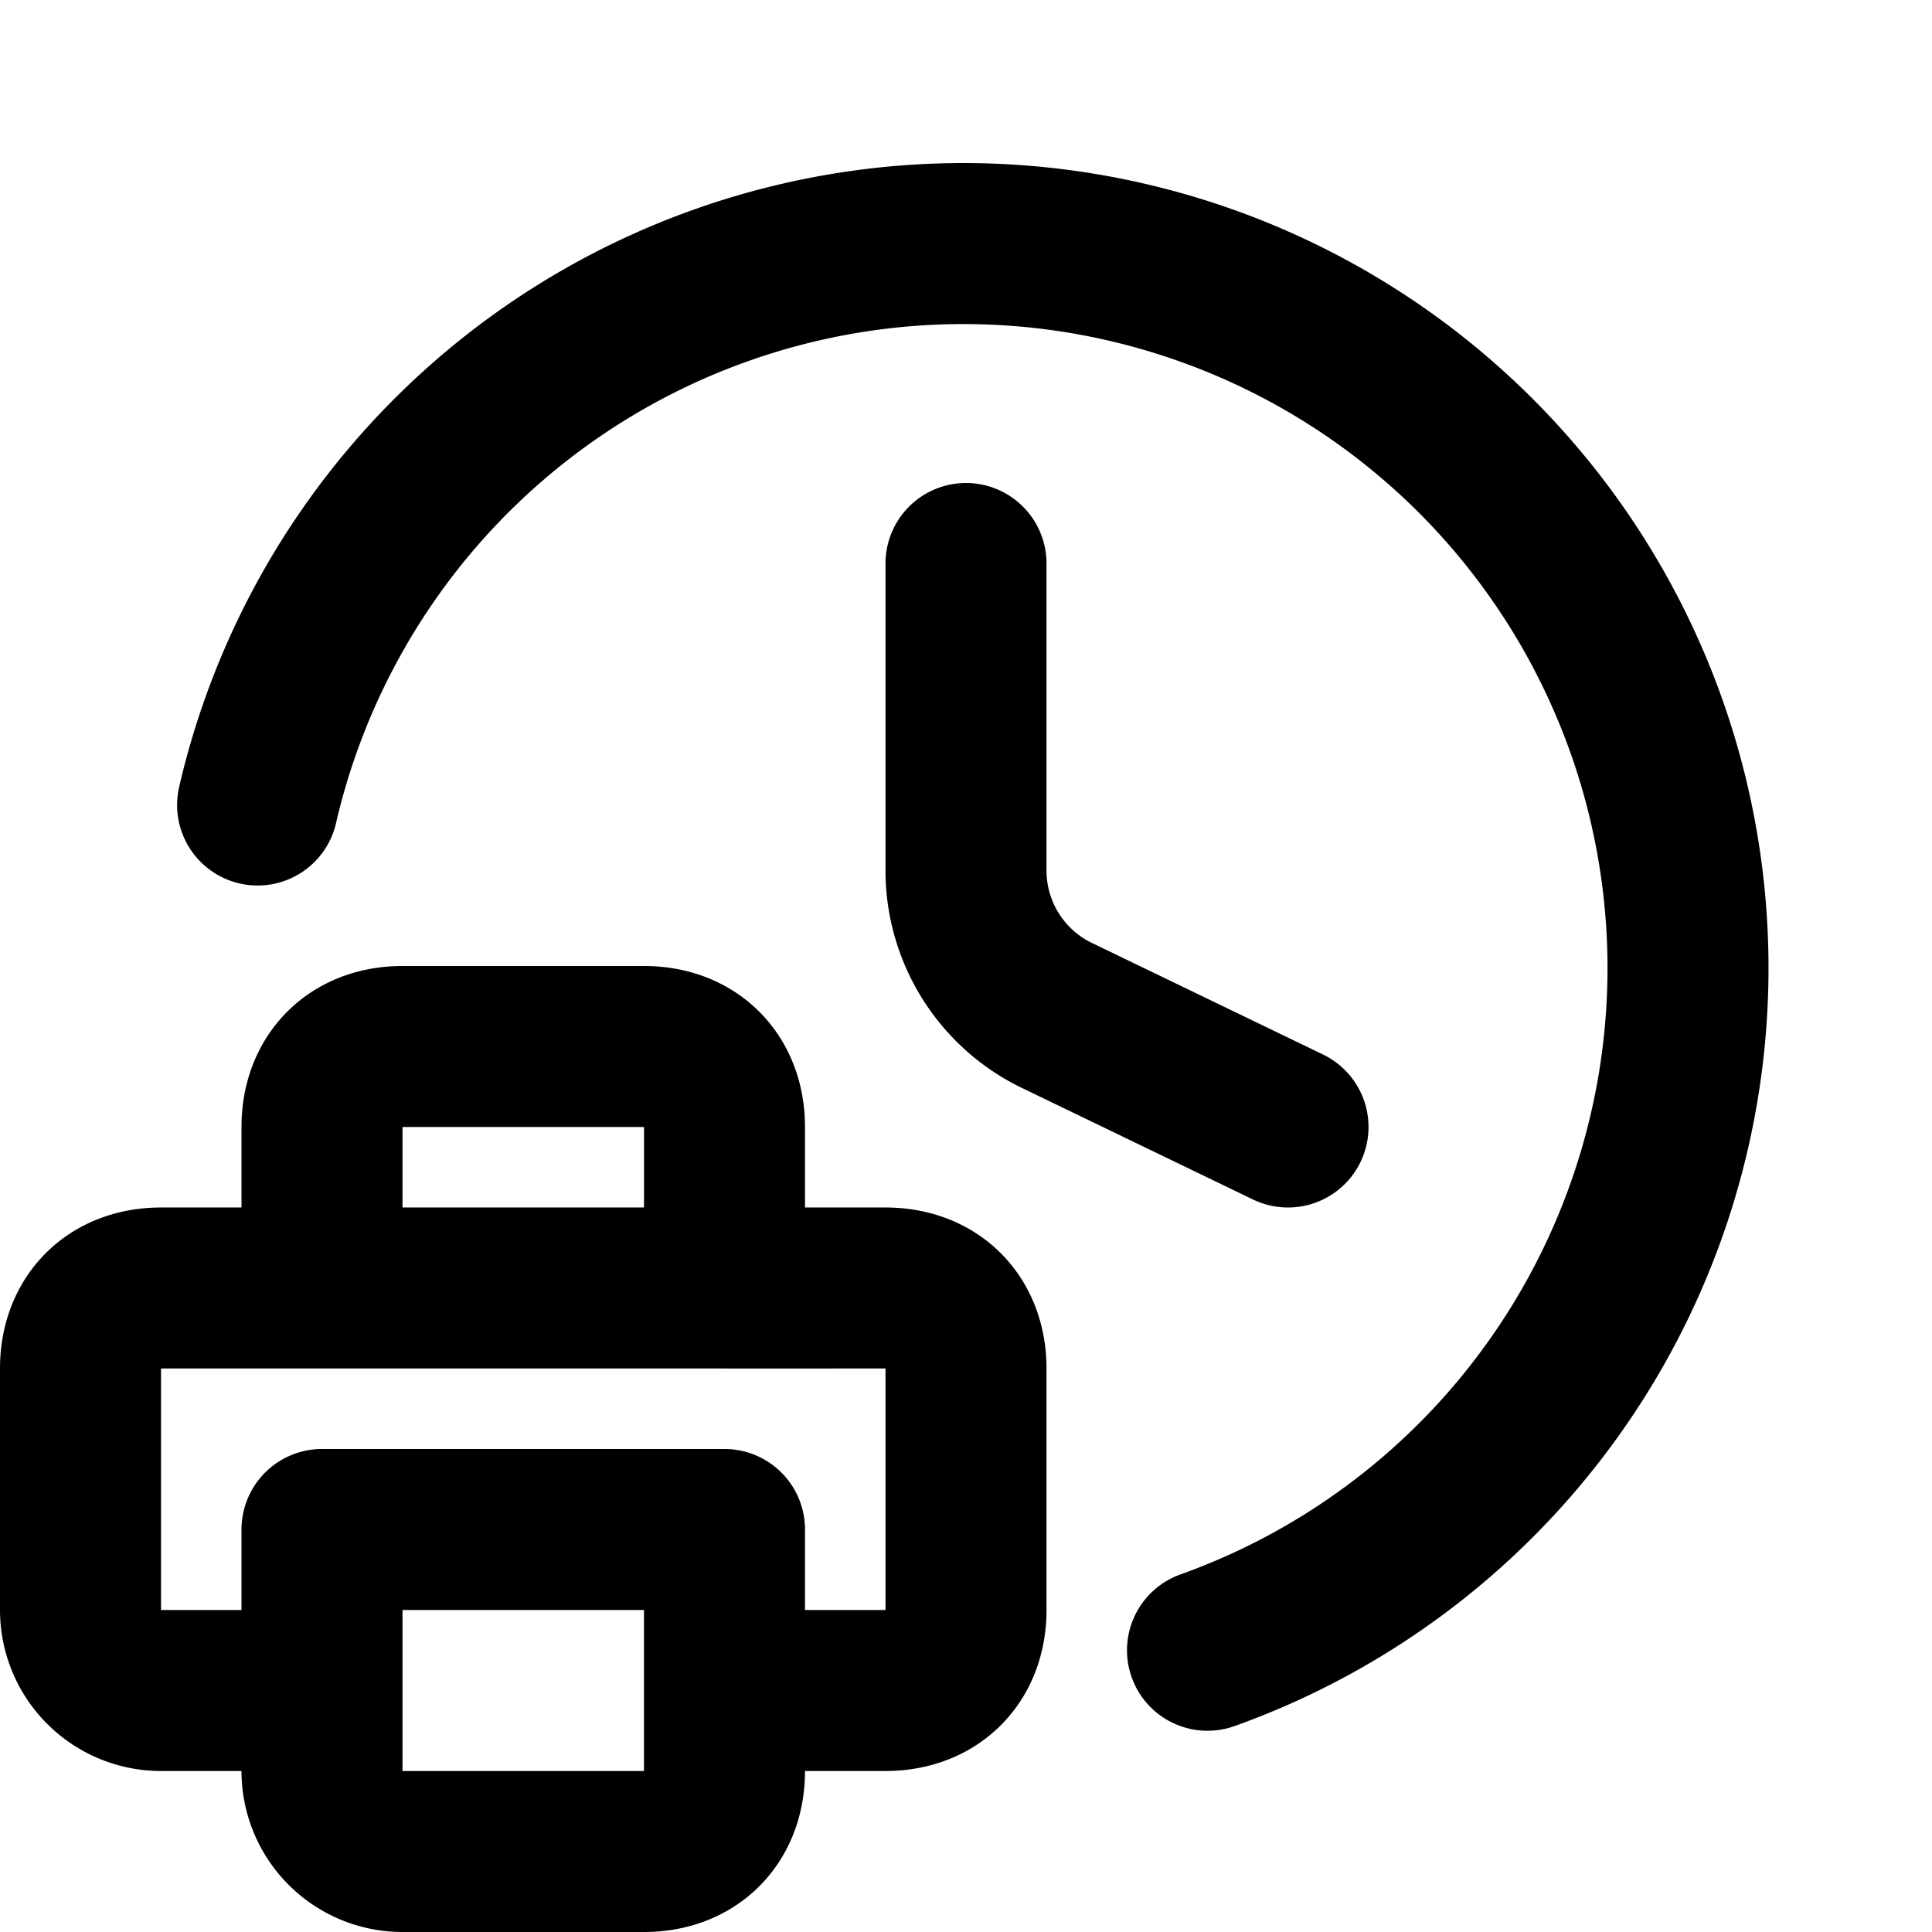 <svg fill="none" xmlns="http://www.w3.org/2000/svg" viewBox="0 0 24 24"><path d="M3.2 10A9 9 0 1115 20.5M12 7v3.8a2 2 0 001.1 1.8L16 14" stroke="currentColor" stroke-width="2" stroke-linecap="round" stroke-linejoin="round"/><path d="M9 21h2c.6 0 1-.4 1-1v-3c0-.6-.4-1-1-1H9m0 5v-2H4v2m5 0v1c0 .6-.4 1-1 1H5a1 1 0 01-1-1v-1m0 0H2a1 1 0 01-1-1v-3c0-.6.4-1 1-1h2m0 0v-2c0-.6.4-1 1-1h3c.6 0 1 .4 1 1v2m-5 0h5" stroke="currentColor" stroke-width="2" stroke-linecap="round" stroke-linejoin="round"/></svg>